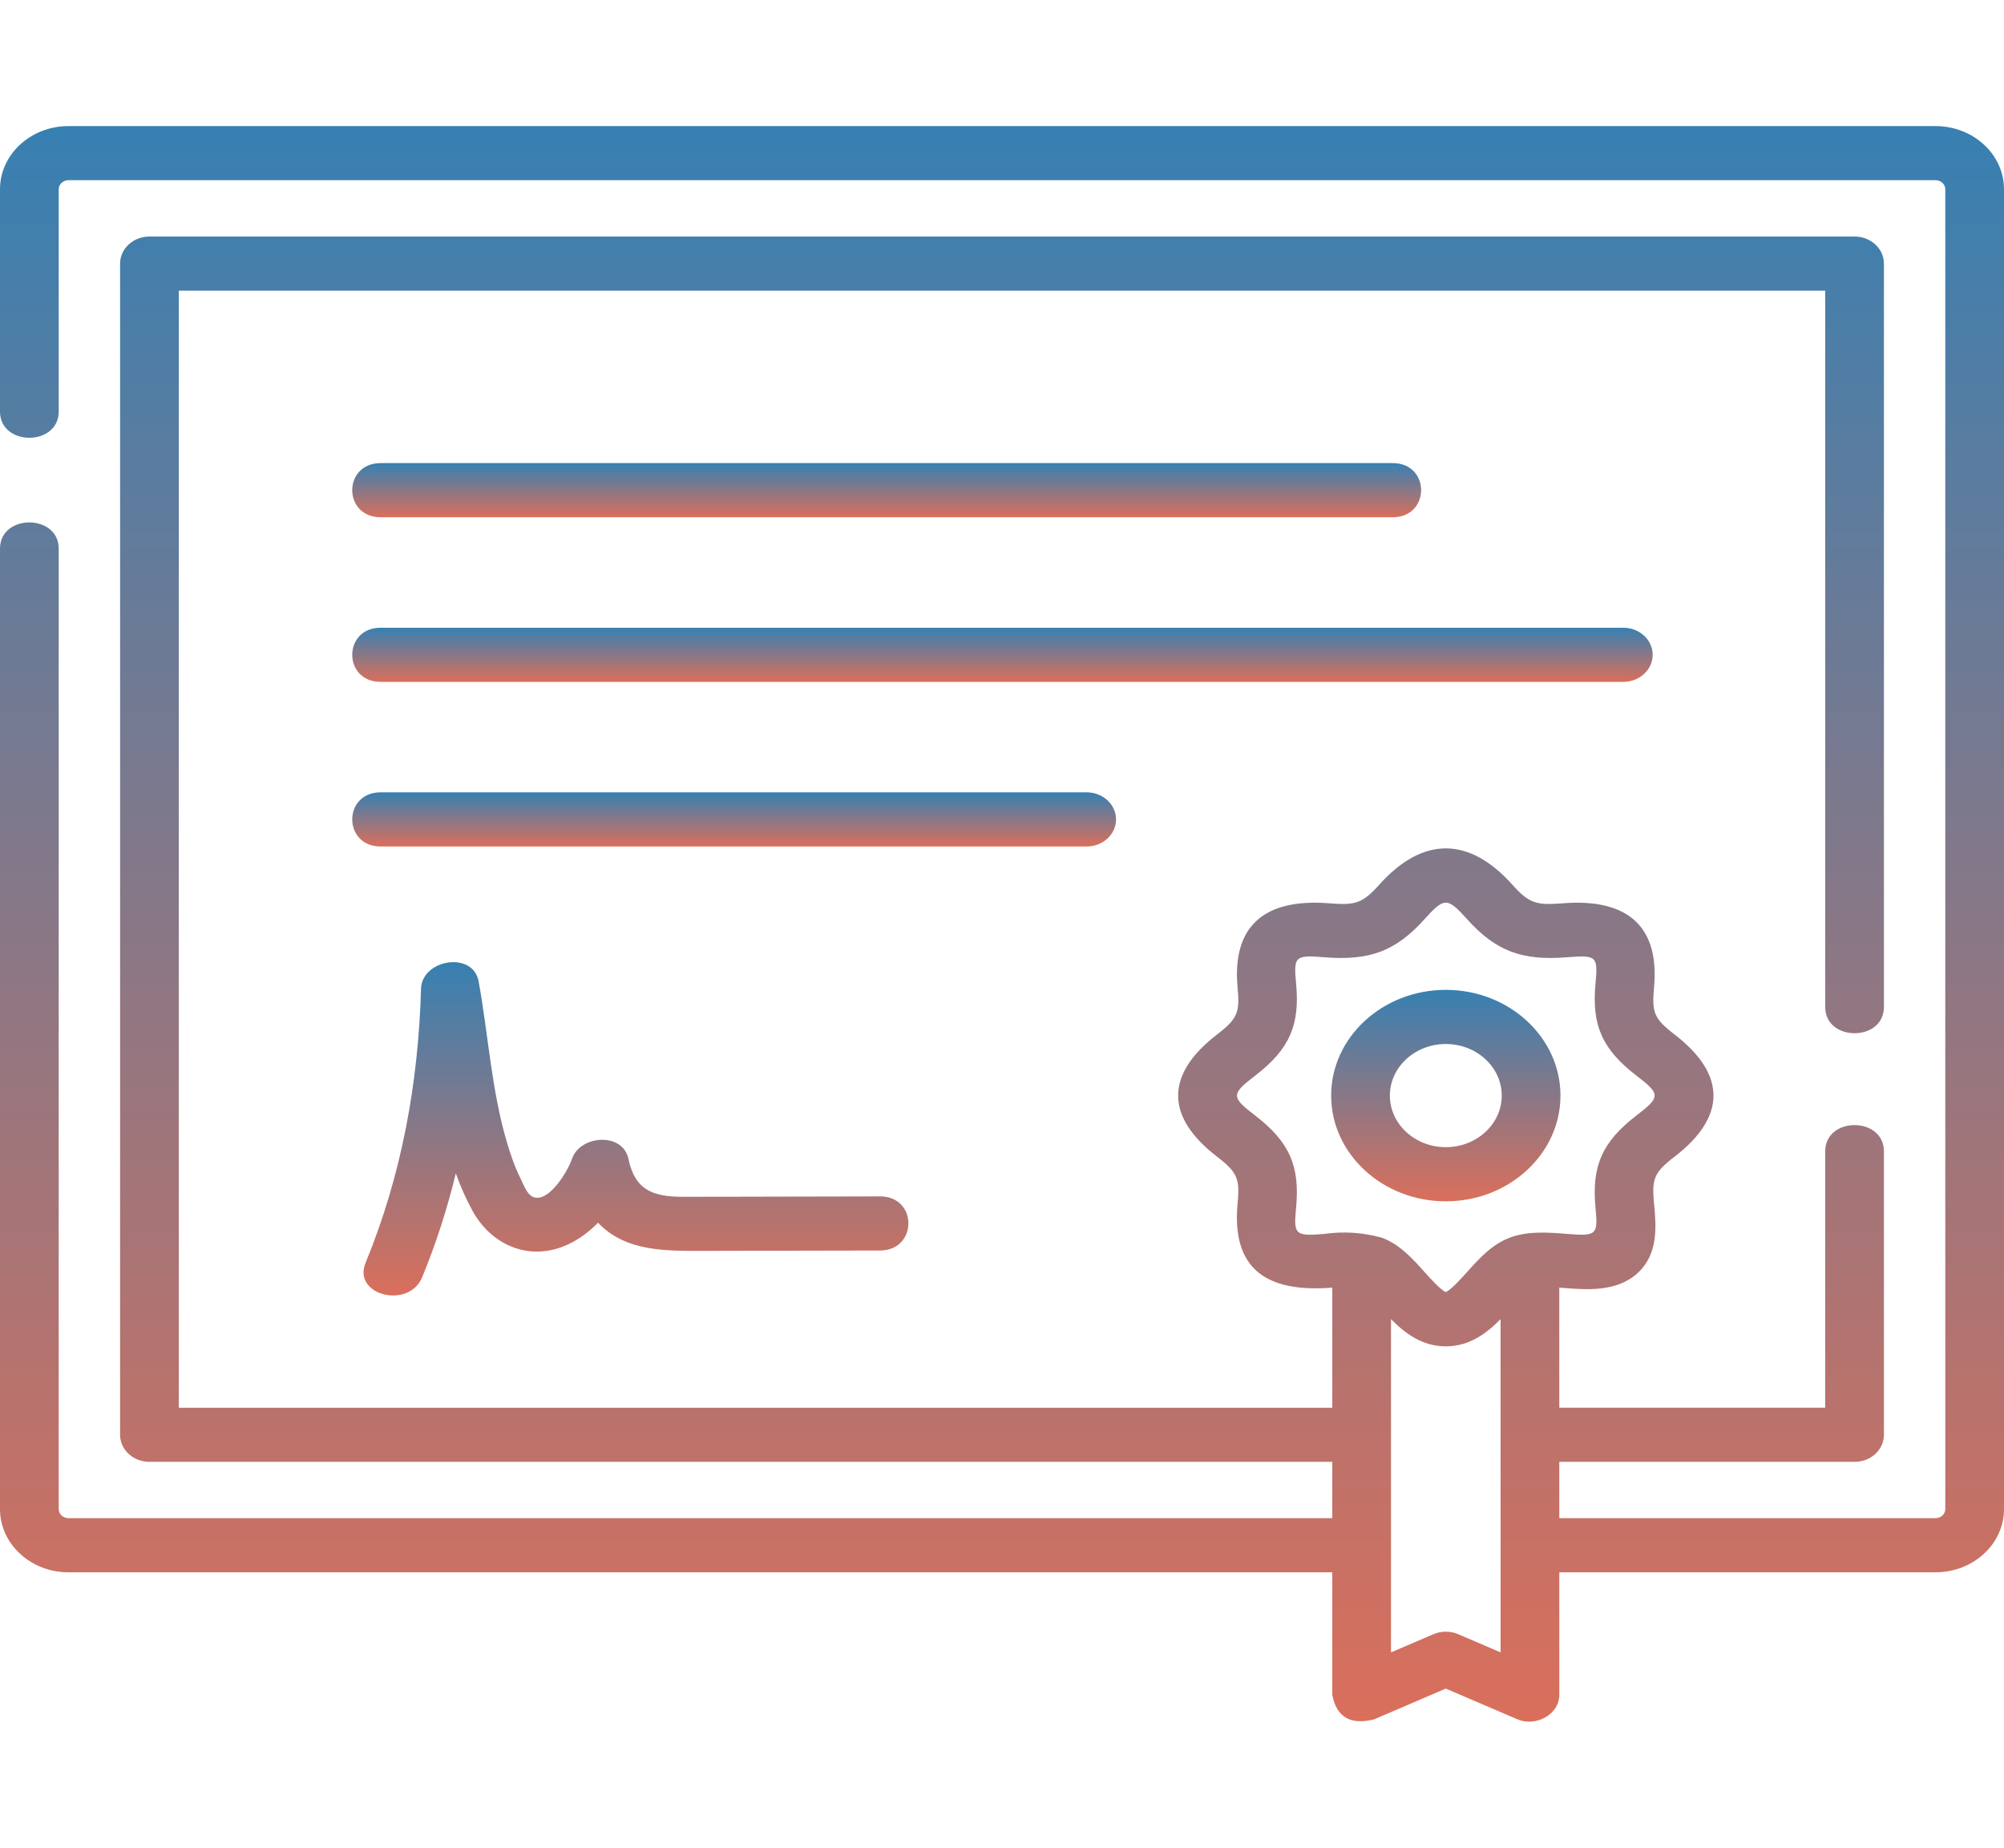 <svg width="64" height="59" viewBox="0 0 64 59" fill="none" xmlns="http://www.w3.org/2000/svg">
<path d="M61.812 4.026H2.188C0.981 4.026 0 4.931 0 6.042V13.14C0 14.258 1.875 14.258 1.875 13.14V6.042C1.875 5.884 2.015 5.754 2.188 5.754H61.812C61.985 5.754 62.125 5.884 62.125 6.042V48.188C62.125 48.347 61.985 48.476 61.812 48.476H49.798V46.678H59.228C59.746 46.678 60.165 46.291 60.165 45.814V36.763C60.165 35.646 58.29 35.646 58.29 36.763V44.949H49.798V41.115C49.829 41.117 49.86 41.12 49.889 41.122C50.667 41.185 51.635 41.264 52.306 40.644C52.975 40.025 52.891 39.132 52.822 38.414C52.749 37.644 52.828 37.433 53.47 36.941C55.124 35.673 55.155 34.316 53.47 33.025C52.828 32.533 52.749 32.322 52.822 31.552C53.006 29.618 52.026 28.671 49.889 28.844C49.054 28.912 48.828 28.839 48.296 28.246C46.923 26.718 45.45 26.69 44.051 28.246C43.519 28.838 43.293 28.912 42.459 28.844C40.36 28.674 39.337 29.582 39.525 31.552C39.598 32.322 39.519 32.533 38.877 33.025C37.223 34.293 37.193 35.65 38.877 36.941C39.519 37.434 39.598 37.644 39.525 38.415C39.328 40.485 40.401 41.286 42.548 41.115V44.95H5.71V9.281H58.29V32.154C58.29 33.271 60.165 33.271 60.165 32.154V8.417C60.165 7.94 59.746 7.553 59.228 7.553H4.772C4.255 7.553 3.835 7.94 3.835 8.417V45.814C3.835 46.291 4.255 46.678 4.772 46.678H42.548V48.476H2.188C2.015 48.476 1.875 48.347 1.875 48.188V17.519C1.875 16.402 0 16.402 0 17.519V48.188C0 49.3 0.981 50.205 2.188 50.205H42.548V54.117C42.682 54.827 43.126 55.089 43.881 54.901L46.173 53.918L48.466 54.901C49.033 55.144 49.798 54.759 49.798 54.117V50.205H61.812C63.019 50.205 64 49.3 64 48.188V6.042C64 4.93 63.019 4.026 61.812 4.026ZM42.294 39.4C41.356 39.476 41.31 39.43 41.392 38.565C41.518 37.238 41.187 36.464 40.075 35.611C39.315 35.028 39.315 34.937 40.075 34.354C41.187 33.502 41.519 32.728 41.392 31.401C41.31 30.536 41.356 30.49 42.294 30.566C43.734 30.683 44.573 30.375 45.495 29.349C46.125 28.648 46.222 28.648 46.852 29.349C47.774 30.375 48.613 30.682 50.053 30.566C50.991 30.49 51.036 30.536 50.955 31.401C50.828 32.728 51.16 33.502 52.272 34.354C53.032 34.937 53.032 35.028 52.271 35.611C51.16 36.464 50.828 37.238 50.954 38.565C51.037 39.43 50.991 39.476 50.053 39.4C49.464 39.352 48.796 39.298 48.208 39.523C47.639 39.741 47.239 40.186 46.852 40.617C46.669 40.82 46.337 41.19 46.173 41.256C46.01 41.19 45.677 40.82 45.495 40.617C45.108 40.186 44.708 39.741 44.139 39.523C43.532 39.353 42.917 39.312 42.294 39.4ZM46.569 52.181C46.318 52.074 46.029 52.074 45.778 52.181L44.423 52.762V42.12C44.868 42.571 45.417 42.99 46.173 42.99C46.93 42.99 47.479 42.571 47.923 42.12V52.762L46.569 52.181Z" fill="url(#paint0_linear)"/>
<path d="M12.158 16.516H44.476C45.688 16.516 45.688 14.787 44.476 14.787H12.158C10.946 14.787 10.946 16.516 12.158 16.516Z" fill="url(#paint1_linear)"/>
<path d="M52.78 20.908C52.78 20.431 52.36 20.044 51.842 20.044H12.158C10.946 20.044 10.946 21.773 12.158 21.773H51.842C52.36 21.773 52.78 21.386 52.78 20.908Z" fill="url(#paint2_linear)"/>
<path d="M35.642 26.165C35.642 25.687 35.222 25.3 34.705 25.3H12.158C10.946 25.3 10.946 27.029 12.158 27.029H34.705C35.222 27.029 35.642 26.642 35.642 26.165Z" fill="url(#paint3_linear)"/>
<path d="M23.331 38.212C22.82 38.213 22.309 38.213 21.798 38.214C20.814 38.214 20.273 37.972 20.072 37.011C19.889 36.134 18.516 36.245 18.264 37.011C18.153 37.35 17.59 38.321 17.099 38.242C16.839 38.2 16.725 37.83 16.629 37.638C16.441 37.264 16.305 36.869 16.188 36.472C15.694 34.798 15.596 33.049 15.287 31.343C15.108 30.353 13.472 30.633 13.446 31.572C13.362 34.565 12.831 37.517 11.675 40.322C11.246 41.363 13.058 41.813 13.483 40.782C13.929 39.7 14.283 38.593 14.557 37.468C14.704 37.878 14.88 38.28 15.094 38.67C15.642 39.668 16.758 40.258 17.953 39.814C18.38 39.656 18.768 39.379 19.1 39.042C19.987 39.985 21.306 39.943 22.537 39.941C24.393 39.939 26.249 39.935 28.105 39.93C29.311 39.927 29.314 38.199 28.105 38.202C26.514 38.206 24.923 38.209 23.331 38.212Z" fill="url(#paint4_linear)"/>
<path d="M46.173 38.359C48.193 38.359 49.835 36.844 49.835 34.983C49.835 33.122 48.193 31.607 46.173 31.607C44.154 31.607 42.512 33.122 42.512 34.983C42.512 36.844 44.154 38.359 46.173 38.359ZM46.173 33.336C47.159 33.336 47.96 34.075 47.96 34.983C47.96 35.891 47.159 36.63 46.173 36.63C45.188 36.63 44.387 35.891 44.387 34.983C44.387 34.075 45.188 33.336 46.173 33.336Z" fill="url(#paint5_linear)"/>
<defs>
<linearGradient id="paint0_linear" x1="32" y1="4.026" x2="32" y2="54.974" gradientUnits="userSpaceOnUse">
<stop stop-color="#3780B2"/>
<stop offset="1" stop-color="#DA6F5B"/>
</linearGradient>
<linearGradient id="paint1_linear" x1="28.317" y1="14.787" x2="28.317" y2="16.516" gradientUnits="userSpaceOnUse">
<stop stop-color="#3780B2"/>
<stop offset="1" stop-color="#DA6F5B"/>
</linearGradient>
<linearGradient id="paint2_linear" x1="32.014" y1="20.044" x2="32.014" y2="21.773" gradientUnits="userSpaceOnUse">
<stop stop-color="#3780B2"/>
<stop offset="1" stop-color="#DA6F5B"/>
</linearGradient>
<linearGradient id="paint3_linear" x1="23.445" y1="25.3" x2="23.445" y2="27.029" gradientUnits="userSpaceOnUse">
<stop stop-color="#3780B2"/>
<stop offset="1" stop-color="#DA6F5B"/>
</linearGradient>
<linearGradient id="paint4_linear" x1="20.31" y1="30.722" x2="20.31" y2="41.365" gradientUnits="userSpaceOnUse">
<stop stop-color="#3780B2"/>
<stop offset="1" stop-color="#DA6F5B"/>
</linearGradient>
<linearGradient id="paint5_linear" x1="46.174" y1="31.607" x2="46.174" y2="38.359" gradientUnits="userSpaceOnUse">
<stop stop-color="#3780B2"/>
<stop offset="1" stop-color="#DA6F5B"/>
</linearGradient>
</defs>
</svg>
